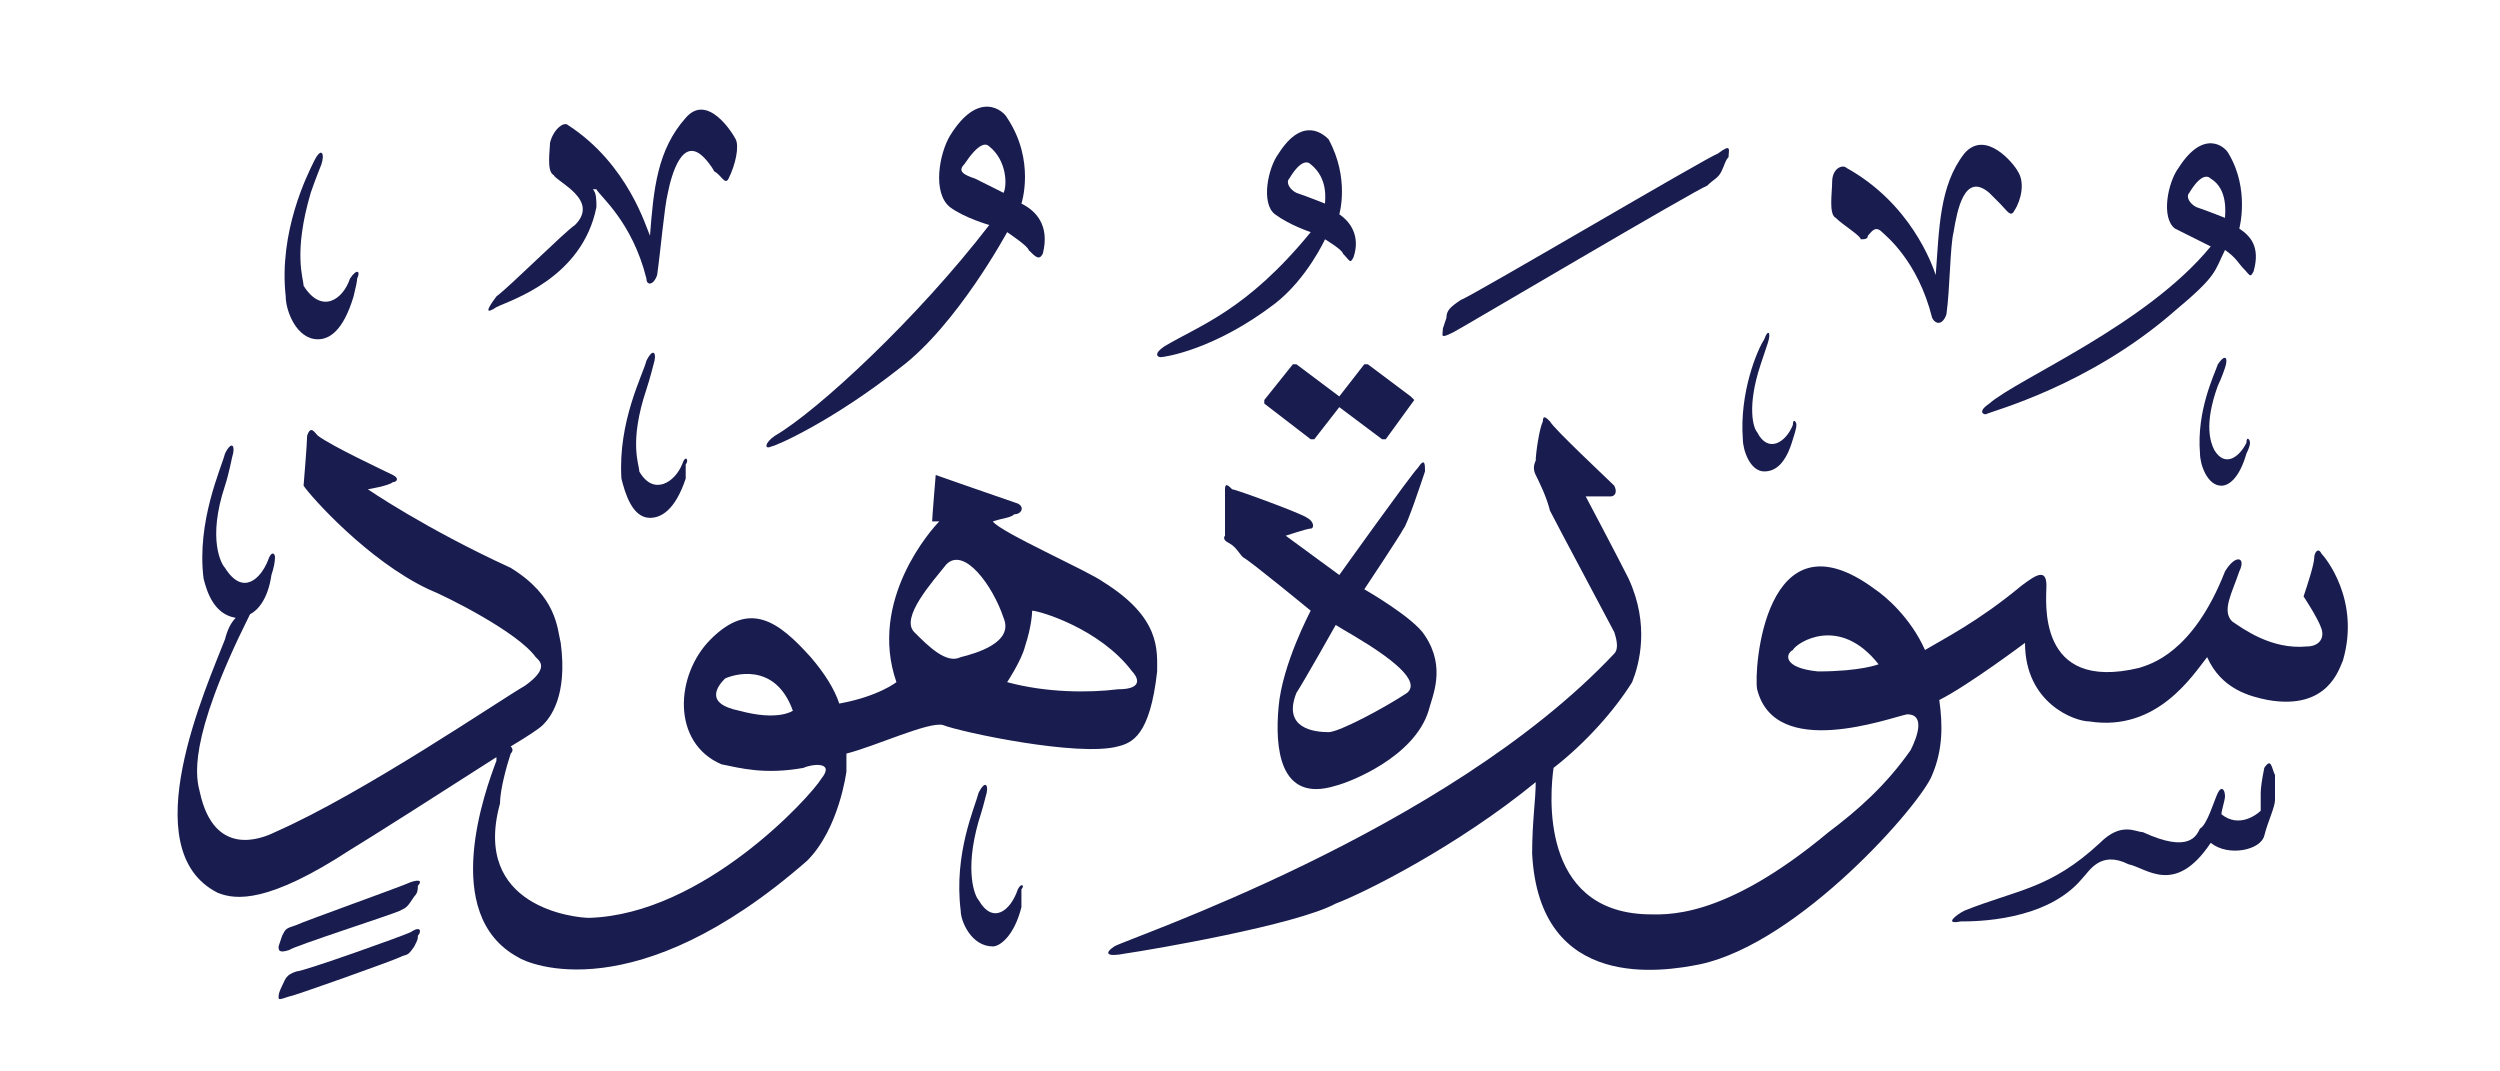 <svg version="1.2" xmlns="http://www.w3.org/2000/svg" viewBox="0 0 70 30" width="70" height="30">
	<title>New Project</title>
	<style>
		.s0 { fill: #191c4f } 
	</style>
	<g id="هود">
		<path id="&lt;Path&gt;" class="s0" d="m11.7 26.2c0 0.1 0 0.1-0.1 0.3-0.2 0.3-0.2 0.2-0.4 0.3-0.2 0.1-3 1.1-3.1 1.1-0.3 0.1-0.3 0.1-0.3 0q0-0.1 0.1-0.3c0.1-0.2 0.1-0.3 0.4-0.4 0.2 0 3-1 3.2-1.1 0.3-0.2 0.3 0 0.2 0.1z"/>
		<path id="&lt;Path&gt;" class="s0" d="m11.7 24.8c0 0.1 0 0.2-0.1 0.3-0.2 0.3-0.2 0.3-0.4 0.4-0.2 0.1-3 1-3.1 1.1-0.3 0.1-0.3 0-0.3-0.1q0 0 0.1-0.3c0.1-0.2 0.1-0.2 0.4-0.3 0.2-0.1 3-1.1 3.2-1.2 0.3-0.1 0.3 0 0.2 0.1z"/>
		<path id="&lt;Path&gt;" class="s0" d="m27.6 22.3c0 0-0.1 0.4-0.2 0.7-0.4 1.4-0.1 2.1 0 2.2 0.4 0.7 0.9 0.3 1.1-0.3 0.1-0.2 0.2-0.1 0.1 0q0 0.2 0 0.5c-0.2 0.8-0.6 1.1-0.8 1.1-0.6 0-0.9-0.7-0.9-1-0.2-1.6 0.4-2.9 0.5-3.3 0.2-0.4 0.3-0.2 0.2 0.1z"/>
		<path id="&lt;Path&gt;" class="s0" d="m63.7 21.7c0 0 0 0.4 0 0.7 0 0.2-0.2 0.6-0.3 1-0.1 0.4-1 0.6-1.5 0.2-1 1.5-1.8 0.7-2.3 0.6-0.8-0.4-1.1 0.2-1.3 0.4-1 1.2-3 1.2-3.4 1.2-0.5 0.1-0.1-0.2 0.1-0.3 1.5-0.6 2.4-0.6 3.8-1.9 0.6-0.6 1-0.3 1.2-0.3 1.3 0.6 1.5 0.1 1.6-0.1 0.2-0.1 0.4-0.8 0.5-1 0.1-0.2 0.2-0.1 0.2 0.1 0 0.1-0.1 0.4-0.1 0.5 0.5 0.4 1 0 1.1-0.1 0 0 0-0.4 0-0.5q0-0.2 0.1-0.7c0.2-0.3 0.2 0 0.3 0.2z"/>
		<path id="&lt;Compound Path&gt;" fill-rule="evenodd" class="s0" d="m40 19.9c-0.4 1.3-2.2 2-2.6 2.1-1.6 0.5-1.7-1.1-1.6-2.2 0.1-1.2 0.9-2.7 0.9-2.7 0 0-1.7-1.4-1.9-1.5-0.1-0.1-0.2-0.3-0.4-0.4-0.2-0.1-0.1-0.2-0.1-0.2 0 0 0-1.2 0-1.3 0-0.2 0.1-0.1 0.2 0 0.1 0 2 0.7 2.1 0.8 0.2 0.1 0.2 0.3 0.1 0.3-0.1 0-0.7 0.2-0.7 0.2l1.5 1.1c0 0 2-2.8 2.2-3 0.2-0.3 0.2-0.1 0.2 0.1-0.1 0.3-0.5 1.5-0.6 1.6-0.1 0.2-1.1 1.7-1.1 1.7 0 0 1.4 0.8 1.7 1.3 0.6 0.9 0.2 1.7 0.1 2.1zm-2.6-2.4c0 0-0.9 1.6-1.1 1.9-0.4 1 0.5 1.1 0.9 1.1 0.3 0 1.6-0.7 2.2-1.1 0.6-0.5-1.7-1.7-2-1.9z"/>
		<path id="&lt;Compound Path&gt;" fill-rule="evenodd" class="s0" d="m32.4 18.8c-0.2 1.8-0.7 2-1.1 2.1-1.1 0.3-4.4-0.4-4.9-0.6-0.4-0.1-1.9 0.6-2.7 0.8q0 0.3 0 0.5c0 0-0.2 1.6-1.1 2.5-4.8 4.2-7.8 2.9-8.1 2.7-2.2-1.2-0.9-4.7-0.6-5.5q0-0.1 0-0.1c-1.4 0.9-3.6 2.3-4.1 2.6-2.3 1.5-3.2 1.4-3.7 1.2-2.4-1.2-0.3-5.8 0.2-7.1q0.1-0.4 0.3-0.6c-0.6-0.1-0.8-0.7-0.9-1.1-0.2-1.6 0.5-3.1 0.6-3.5 0.2-0.4 0.3-0.2 0.2 0.1 0 0-0.1 0.5-0.2 0.8-0.5 1.5-0.1 2.2 0 2.3 0.5 0.8 1 0.3 1.2-0.2 0.1-0.3 0.2-0.2 0.2-0.1q0 0.2-0.1 0.5c-0.1 0.7-0.4 1-0.6 1.1-1.8 3.6-1.5 4.6-1.4 5 0.4 1.8 1.7 1.3 2.1 1.1 2.5-1.1 6.3-3.7 7-4.1 0.7-0.5 0.4-0.7 0.3-0.8-0.5-0.7-2.5-1.7-3-1.9-1.7-0.8-3.3-2.6-3.5-2.9 0 0 0.1-1.2 0.1-1.4 0.1-0.3 0.2-0.1 0.3 0 0.4 0.3 1.9 1 2.1 1.1 0.2 0.1 0.1 0.2 0 0.2-0.1 0.1-0.7 0.2-0.7 0.2 0 0 1.6 1.1 4 2.2 1.3 0.8 1.3 1.7 1.4 2.1 0.2 1.5-0.3 2.1-0.5 2.3-0.1 0.1-0.4 0.3-0.9 0.6q0.1 0.1 0 0.2c-0.1 0.3-0.3 1-0.3 1.4-0.8 2.9 2.1 3.2 2.5 3.2 3.2-0.1 6.2-3.4 6.5-3.9 0.4-0.5-0.3-0.4-0.5-0.3-1.1 0.2-1.8 0-2.3-0.1-1.4-0.6-1.3-2.5-0.3-3.5 1.1-1.1 1.9-0.5 2.8 0.5q0.6 0.7 0.8 1.3c1.1-0.2 1.6-0.6 1.6-0.6-0.8-2.3 1-4.3 1.2-4.5 0 0-0.1 0-0.2 0 0-0.1 0.1-1.3 0.1-1.3 0 0 2 0.7 2.3 0.8 0.2 0.1 0.1 0.3-0.1 0.3-0.1 0.1-0.3 0.1-0.6 0.2 0.2 0.3 2.7 1.4 3.1 1.7 1.6 1 1.5 1.9 1.5 2.5zm-10.2 1.1c-0.5-1.4-1.7-1-1.9-0.9-0.2 0.2-0.6 0.7 0.4 0.9 1.1 0.3 1.5 0 1.5 0zm5.9-2.6c-0.3-0.9-1.1-2-1.6-1.5-0.4 0.5-1.3 1.5-0.9 1.9 0.4 0.4 0.9 0.9 1.3 0.7 0.4-0.1 1.5-0.4 1.2-1.1zm3.6 1.5c-0.9-1.2-2.6-1.7-2.8-1.7 0 0 0 0.4-0.2 1-0.1 0.4-0.5 1-0.5 1 1.1 0.3 2.3 0.3 3.1 0.2 0.8 0 0.5-0.4 0.4-0.5z"/>
		<path id="&lt;Compound Path&gt;" fill-rule="evenodd" class="s0" d="m65.6 18.5c-0.1 0.2-0.4 1.4-2.1 1.1-0.5-0.1-1.3-0.3-1.7-1.2-0.4 0.5-1.4 2.1-3.3 1.8-0.4 0-1.8-0.5-1.8-2.2 0 0-1.6 1.2-2.4 1.6 0.1 0.7 0.1 1.4-0.2 2.1-0.3 0.8-3.7 4.7-6.5 5.3-1 0.2-4.5 0.8-4.7-3.1 0-0.9 0.1-1.5 0.1-2-2.2 1.8-4.8 3.1-5.6 3.4-1.1 0.6-5.2 1.3-5.9 1.4-0.5 0.1-0.6 0-0.3-0.2 0.3-0.2 9.3-3.2 14-8.2 0.1-0.1 0.1-0.3 0-0.6-0.1-0.2-1.6-3-1.8-3.4-0.1-0.4-0.3-0.8-0.4-1q-0.1-0.2 0-0.4c0-0.2 0.1-0.9 0.2-1.1 0-0.2 0.1-0.1 0.2 0 0.1 0.2 1.6 1.6 1.8 1.8 0.1 0.2 0 0.3-0.1 0.3 0 0-0.7 0-0.7 0 0 0 0.9 1.7 1.2 2.3 0.6 1.3 0.3 2.4 0.1 2.9-0.5 0.8-1.3 1.7-2.2 2.4-0.1 0.7-0.4 4 2.6 4.1 0.5 0 2.1 0.2 5.1-2.3 0.8-0.6 1.6-1.3 2.3-2.3 0.2-0.4 0.4-1-0.1-1-0.5 0.1-3.7 1.3-4.2-0.7-0.1-0.5 0.2-5.1 3.3-2.8 0.3 0.2 1 0.8 1.4 1.7 0.5-0.3 1.5-0.8 2.7-1.8 0.4-0.3 0.7-0.5 0.7 0 0 0.4-0.3 3 2.6 2.3 0.3-0.1 1.5-0.4 2.4-2.7 0.3-0.5 0.6-0.4 0.4 0-0.2 0.6-0.5 1.1-0.2 1.4 0.3 0.2 1.1 0.8 2.1 0.7 0.3 0 0.5-0.2 0.4-0.5-0.1-0.3-0.5-0.9-0.5-0.9 0.1-0.3 0.3-0.9 0.3-1.1 0-0.1 0.1-0.3 0.2-0.1 0.1 0.1 1.1 1.3 0.6 3zm-13 0.1c-1.1-1.4-2.3-0.6-2.4-0.4-0.2 0.1-0.3 0.5 0.7 0.6 1.2 0 1.7-0.2 1.7-0.2z"/>
		<path id="&lt;Path&gt;" class="s0" d="m38.3 10.2l1.2 0.9q0.1 0.1 0.1 0.1l-0.8 1.1q0 0-0.1 0l-1.2-0.9-0.7 0.9q0 0-0.1 0l-1.3-1q0 0 0-0.1l0.8-1q0 0 0.1 0l1.2 0.9 0.7-0.9q0 0 0.1 0z"/>
		<path id="&lt;Path&gt;" class="s0" d="m62.3 10.3c0 0-0.1 0.3-0.2 0.5-0.4 1.1-0.2 1.6-0.1 1.8 0.3 0.5 0.7 0.2 0.9-0.2 0-0.2 0.1-0.1 0.1 0q0 0.1-0.1 0.3c-0.2 0.7-0.5 0.9-0.7 0.9-0.4 0-0.6-0.6-0.6-0.9-0.1-1.2 0.4-2.2 0.5-2.5 0.2-0.3 0.3-0.2 0.2 0.1z"/>
		<path id="&lt;Path&gt;" class="s0" d="m18.3 10.2c0 0-0.1 0.4-0.2 0.7-0.5 1.5-0.2 2.1-0.2 2.3 0.4 0.7 1 0.3 1.2-0.2 0.1-0.3 0.2-0.1 0.1 0q0 0.1 0 0.4c-0.3 0.9-0.7 1.1-1 1.1-0.5 0-0.7-0.7-0.8-1.1-0.1-1.6 0.6-2.9 0.7-3.3 0.2-0.4 0.3-0.2 0.2 0.1z"/>
		<path id="&lt;Path&gt;" class="s0" d="m49.5 9.6c0 0-0.1 0.3-0.2 0.6-0.4 1.2-0.2 1.8-0.1 1.9 0.3 0.6 0.8 0.3 1-0.2 0-0.2 0.1-0.1 0.1 0q0 0.1-0.1 0.4c-0.2 0.7-0.5 0.9-0.8 0.9-0.4 0-0.6-0.6-0.6-0.9-0.1-1.3 0.4-2.5 0.6-2.8 0.1-0.3 0.2-0.2 0.1 0.1z"/>
		<path id="&lt;Path&gt;" class="s0" d="m9 4.6c0 0-0.2 0.5-0.3 0.8-0.5 1.7-0.2 2.4-0.2 2.6 0.5 0.8 1.1 0.4 1.3-0.2 0.2-0.3 0.3-0.2 0.2 0q0 0.1-0.1 0.5c-0.3 1-0.7 1.2-1 1.2-0.6 0-0.9-0.8-0.9-1.2-0.2-1.8 0.6-3.4 0.8-3.8 0.2-0.4 0.3-0.2 0.2 0.1z"/>
		<path id="&lt;Path&gt;" class="s0" d="m48.4 4.4c-0.1 0.1-0.1 0.2-0.2 0.4-0.1 0.2-0.2 0.2-0.4 0.4-0.3 0.1-6.9 4-7.1 4.1-0.4 0.2-0.3 0.1-0.3-0.1q0 0 0.1-0.3c0-0.2 0.1-0.3 0.4-0.5 0.3-0.1 6.9-4 7.2-4.1 0.4-0.3 0.3-0.1 0.3 0.1z"/>
		<path id="&lt;Path&gt;" class="s0" d="m56.5 4.8c0.2 0.3 0.1 0.8-0.1 1.1-0.1 0.2-0.2 0-0.4-0.2 0 0-0.2-0.2-0.3-0.3-0.7-0.6-0.9 0.5-1 1.1-0.1 0.4-0.1 1.6-0.2 2.3-0.1 0.3-0.3 0.3-0.4 0.1-0.4-1.6-1.3-2.3-1.4-2.4-0.2-0.2-0.3 0-0.4 0.1 0 0.1-0.1 0.1-0.2 0.1 0-0.1-0.5-0.4-0.7-0.6-0.2-0.1-0.1-0.7-0.1-1 0-0.4 0.3-0.5 0.4-0.4 1.8 1 2.4 2.7 2.5 3 0.1-1.3 0.1-2.5 0.8-3.4 0.6-0.7 1.4 0.3 1.5 0.5z"/>
		<path id="&lt;Compound Path&gt;" fill-rule="evenodd" class="s0" d="m63.1 7.6c-0.1 0.2-0.1 0.1-0.3-0.1-0.1-0.1-0.2-0.3-0.5-0.5-0.3 0.6-0.2 0.7-1.4 1.7-2.4 2.1-5.1 2.8-5.3 2.9-0.1 0-0.2-0.1 0.1-0.3 0.8-0.7 4.4-2.2 6.2-4.4 0 0-0.6-0.3-1-0.5-0.4-0.3-0.2-1.3 0.1-1.7 0.7-1.1 1.3-0.6 1.4-0.4 0.6 1 0.3 2.1 0.3 2.1 0.3 0.2 0.6 0.5 0.4 1.2zm-1.2-2.6c-0.1-0.1-0.3-0.1-0.6 0.4-0.1 0.1 0 0.3 0.2 0.4 0.3 0.1 0.8 0.3 0.8 0.3 0-0.1 0.1-0.8-0.4-1.1z"/>
		<path id="&lt;Compound Path&gt;" fill-rule="evenodd" class="s0" d="m37.9 7.2c-0.1 0.2-0.1 0.1-0.3-0.1 0-0.1-0.5-0.4-0.5-0.4 0 0-0.5 1.1-1.4 1.8-1.7 1.3-3.1 1.5-3.2 1.5-0.1 0-0.2-0.1 0.1-0.3 1-0.6 2.3-1 4.1-3.2 0 0-0.6-0.2-1-0.5-0.4-0.3-0.2-1.3 0.1-1.7 0.7-1.1 1.3-0.5 1.4-0.4 0.6 1.1 0.3 2.1 0.3 2.1 0.3 0.2 0.6 0.6 0.4 1.2zm-1.2-2.6c-0.1-0.1-0.3-0.1-0.6 0.4-0.1 0.1 0 0.3 0.2 0.4 0.3 0.1 0.8 0.3 0.8 0.3 0-0.1 0.1-0.7-0.4-1.1z"/>
		<path id="&lt;Path&gt;" class="s0" d="m20.6 3.9c0.1 0.2 0 0.7-0.2 1.1-0.1 0.2-0.2-0.1-0.4-0.2 0 0-0.1-0.2-0.3-0.4-0.6-0.6-0.9 0.5-1 1-0.1 0.4-0.2 1.6-0.3 2.3-0.1 0.3-0.3 0.3-0.3 0.1-0.4-1.6-1.3-2.3-1.4-2.5q0 0-0.1 0c0.1 0.1 0.1 0.3 0.1 0.5-0.4 2-2.4 2.6-2.8 2.8-0.3 0.2-0.3 0.1 0-0.3 0.4-0.3 1.9-1.8 2.2-2 0.7-0.7-0.5-1.2-0.6-1.4-0.2-0.1-0.1-0.7-0.1-0.9 0.1-0.4 0.4-0.6 0.5-0.5 1.7 1.1 2.2 2.9 2.3 3.1 0.1-1.3 0.2-2.4 1-3.3 0.6-0.7 1.3 0.4 1.4 0.6z"/>
		<path id="&lt;Compound Path&gt;" fill-rule="evenodd" class="s0" d="m29.2 7.1c-0.1 0.2-0.2 0.1-0.4-0.1 0-0.1-0.6-0.5-0.6-0.5 0 0-1.4 2.6-3 3.8-1.9 1.5-3.5 2.2-3.6 2.2-0.2 0.1-0.2-0.1 0.1-0.3 1.2-0.7 4-3.3 6-5.9 0 0-0.7-0.2-1.1-0.5-0.5-0.4-0.3-1.5 0-2 0.8-1.3 1.5-0.7 1.6-0.5 0.8 1.2 0.4 2.4 0.4 2.4 0.4 0.2 0.8 0.6 0.6 1.4zm-1.5-3c-0.1-0.1-0.3-0.1-0.7 0.5-0.2 0.2 0 0.3 0.3 0.4 0.2 0.1 0.8 0.4 0.8 0.4 0.1-0.2 0.1-0.9-0.4-1.3z"/>
	</g>
</svg>
